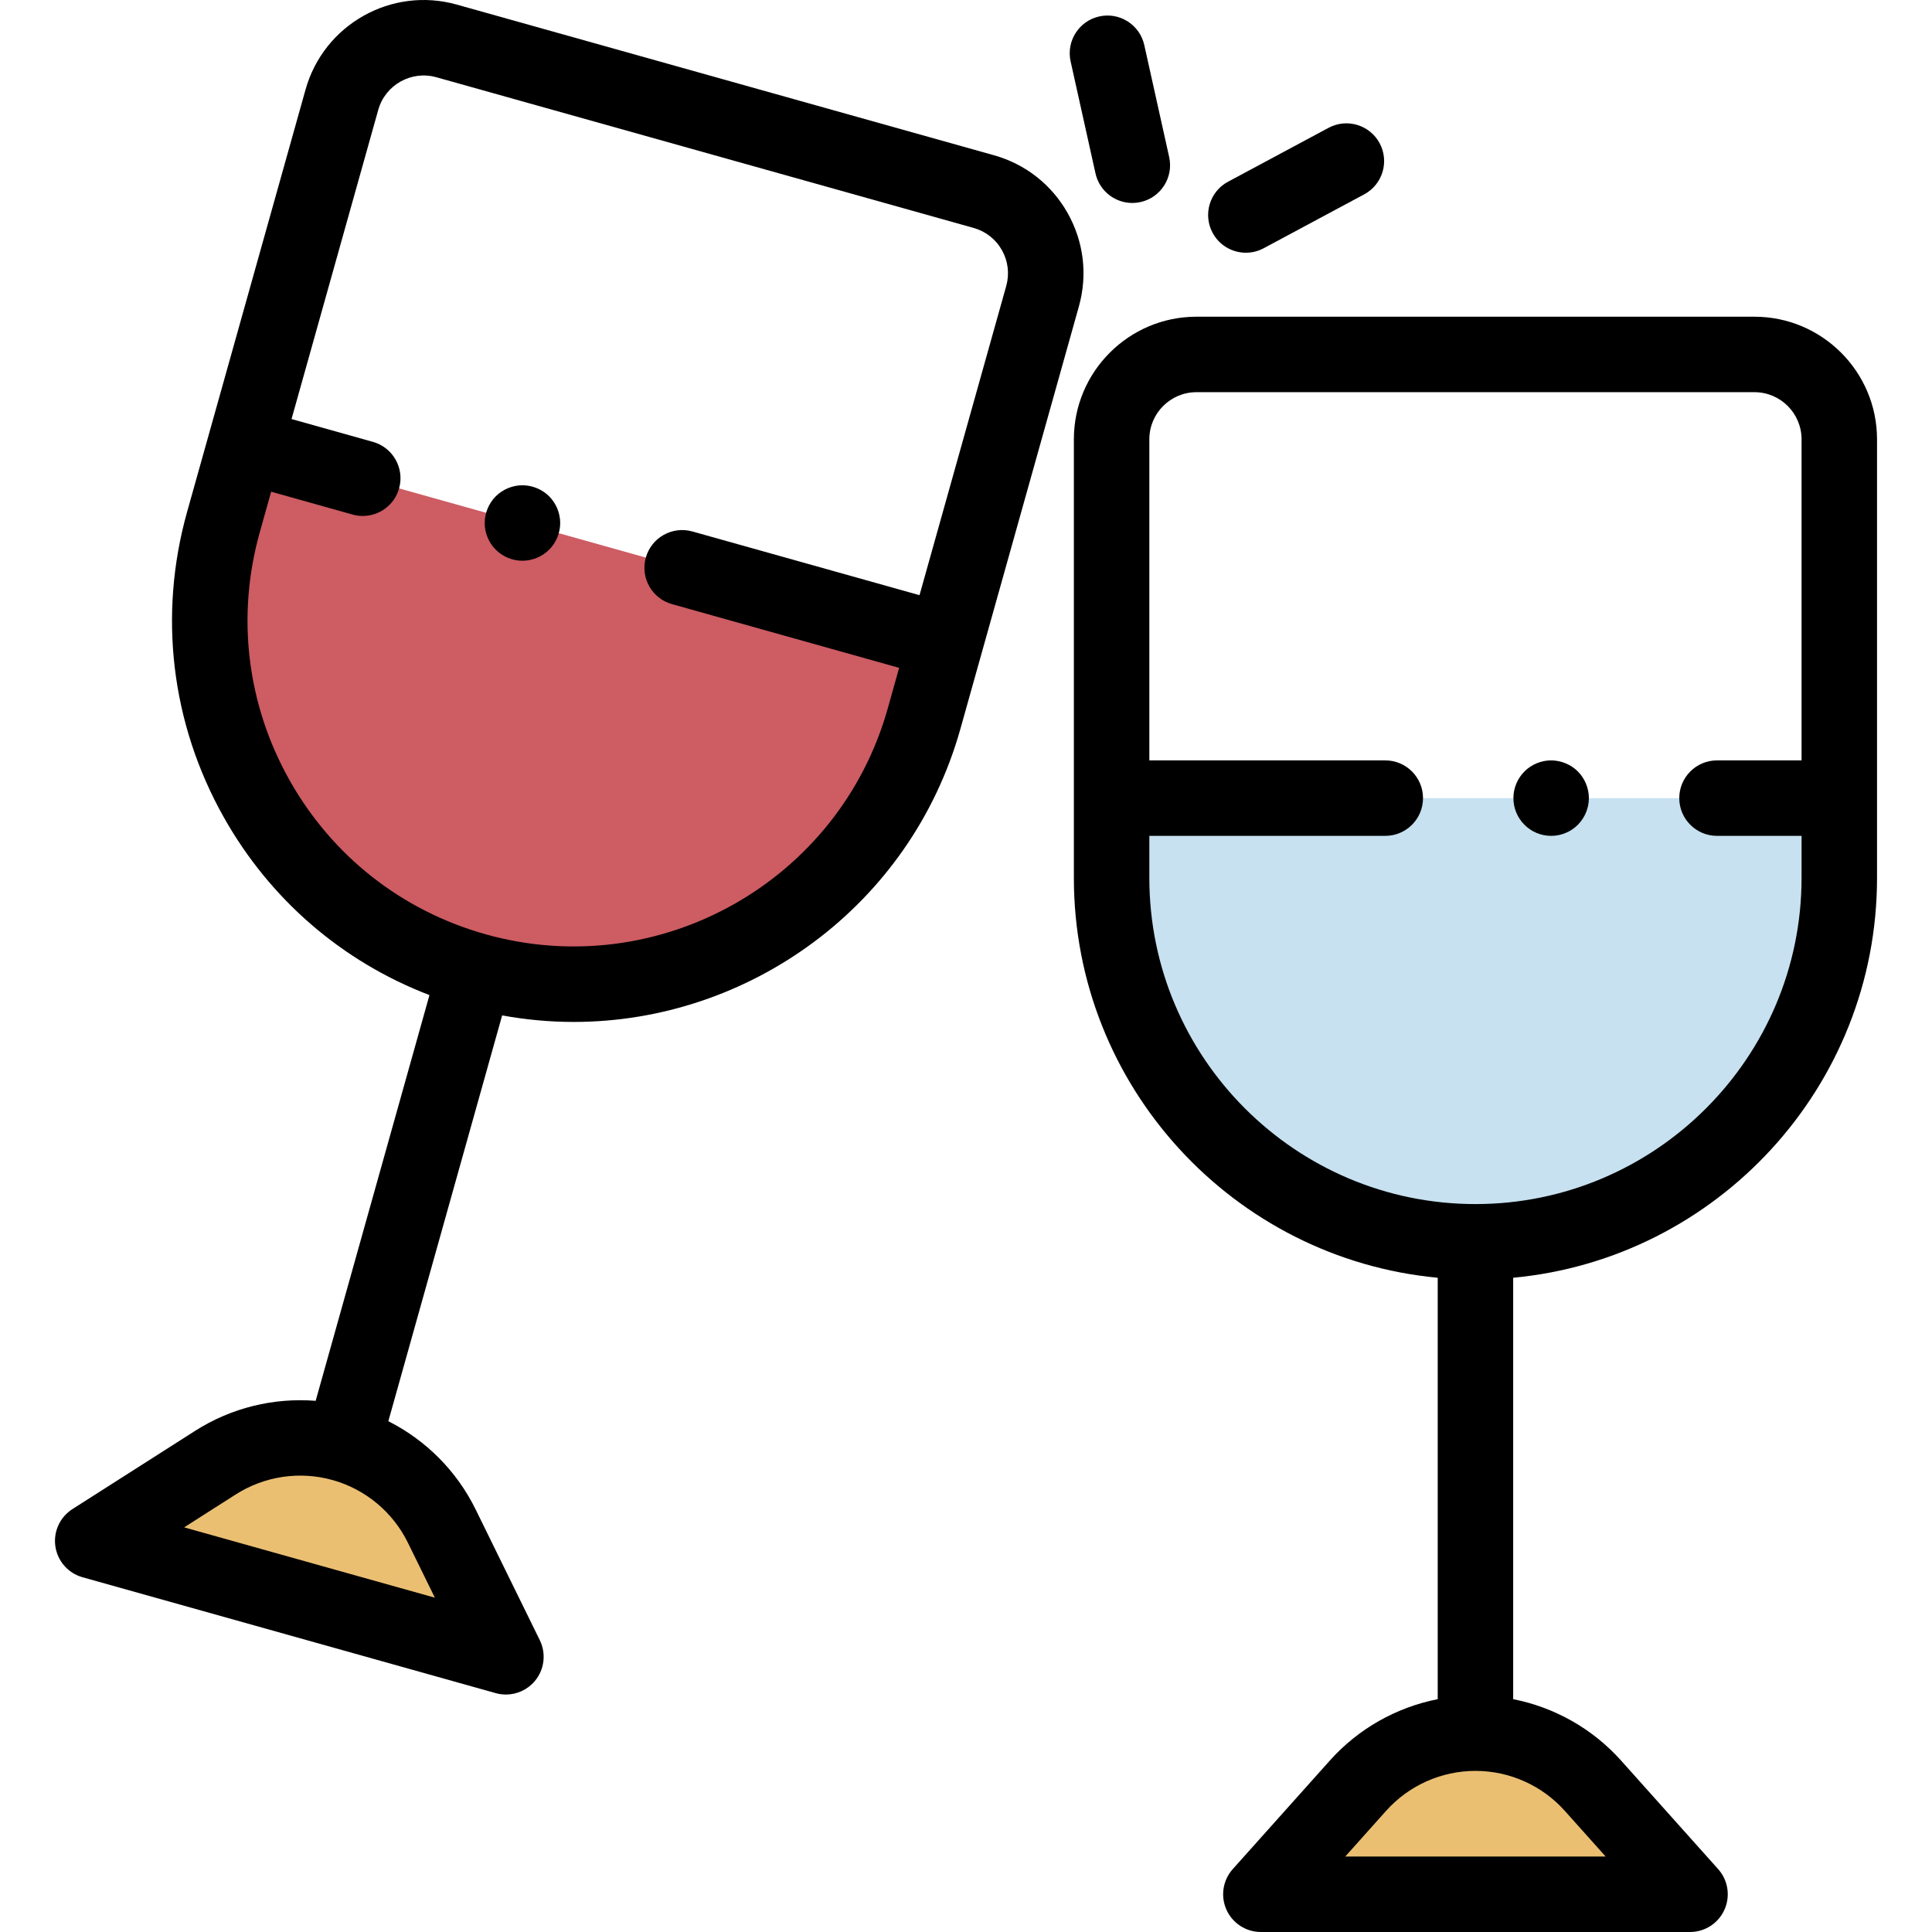<?xml version="1.0" encoding="iso-8859-1"?>
<!-- Generator: Adobe Illustrator 19.0.0, SVG Export Plug-In . SVG Version: 6.00 Build 0)  -->
<svg version="1.1" id="Capa_1" xmlns="http://www.w3.org/2000/svg" xmlns:xlink="http://www.w3.org/1999/xlink" x="0px" y="0px"
	 viewBox="0 0 511.998 511.998" style="enable-background:new 0 0 511.998 511.998;" xml:space="preserve">
<path style="fill:#EBBF72;" d="M391.008,459.302L391.008,459.302c-11.886,0-23.209,5.064-31.133,13.924l-25.732,28.772h113.729
	l-25.732-28.772C414.217,464.367,402.894,459.302,391.008,459.302z"/>
<path style="fill:#C7E1F0;" d="M294.586,232.669c0,53.252,43.17,96.422,96.422,96.422l0,0c53.253,0,96.422-43.17,96.422-96.422
	v-21.158H294.586V232.669z"/>
<path style="fill:#EBBF72;" d="M90.85,382.602L90.85,382.602c-11.444-3.21-23.714-1.392-33.736,4.999l-32.546,20.754l109.503,30.713
	l-17.006-34.652C111.83,393.745,102.295,385.812,90.85,382.602z"/>
<path style="fill:#CD5C63;" d="M59.214,138.35c-14.381,51.274,15.527,104.498,66.801,118.878l0,0
	c51.274,14.381,104.498-15.527,118.879-66.801l5.714-20.372l-185.68-52.078L59.214,138.35z"/>
<path d="M464.944,83.931H317.072c-17.913,0-32.486,14.573-32.486,32.486v95.094v21.157c0,55.309,42.413,100.892,96.422,105.949
	v111.678c-10.953,2.162-21.033,7.819-28.586,16.265l-25.732,28.772c-2.628,2.939-3.285,7.149-1.674,10.749
	c1.61,3.6,5.185,5.917,9.128,5.917h113.729c3.943,0,7.519-2.317,9.128-5.917c1.61-3.6,0.954-7.81-1.674-10.749l-25.732-28.772
	c-7.553-8.446-17.634-14.103-28.587-16.265V338.618c54.009-5.058,96.422-50.641,96.422-105.95V116.417
	C497.43,98.504,482.857,83.931,464.944,83.931z M414.686,479.892l10.827,12.106h-69.011l10.827-12.106
	c6.02-6.729,14.65-10.59,23.679-10.59S408.667,473.162,414.686,479.892z M477.43,201.511h-22.407c-5.523,0-10,4.478-10,10
	s4.477,10,10,10h22.407v11.157c0,47.653-38.769,86.423-86.422,86.423l0,0c-47.653,0-86.422-38.77-86.422-86.423v-11.157h62.526
	c5.523,0,10-4.478,10-10s-4.477-10-10-10h-62.526v-85.094c0-6.885,5.602-12.486,12.486-12.486h147.872
	c6.885,0,12.486,5.602,12.486,12.486L477.43,201.511L477.43,201.511z"/>
<path d="M420.299,207.688c-0.25-0.609-0.56-1.189-0.92-1.729c-0.36-0.55-0.78-1.061-1.24-1.521c-2.33-2.319-5.78-3.39-9.03-2.729
	c-0.63,0.13-1.26,0.319-1.87,0.569c-0.6,0.25-1.18,0.561-1.72,0.921c-0.55,0.359-1.06,0.779-1.52,1.239s-0.88,0.971-1.25,1.521
	c-0.36,0.54-0.67,1.12-0.92,1.729c-0.25,0.601-0.44,1.23-0.57,1.87c-0.13,0.641-0.19,1.3-0.19,1.95s0.06,1.31,0.19,1.96
	c0.13,0.63,0.32,1.26,0.57,1.87c0.25,0.6,0.56,1.18,0.92,1.72c0.37,0.55,0.79,1.061,1.25,1.521s0.97,0.88,1.52,1.25
	c0.54,0.359,1.12,0.67,1.72,0.92c0.61,0.25,1.24,0.439,1.87,0.569c0.65,0.131,1.31,0.19,1.96,0.19s1.31-0.06,1.95-0.19
	s1.27-0.319,1.87-0.569c0.61-0.25,1.19-0.561,1.73-0.92c0.55-0.37,1.06-0.79,1.52-1.25s0.88-0.971,1.24-1.521
	c0.36-0.54,0.67-1.12,0.92-1.72c0.25-0.61,0.44-1.24,0.57-1.87c0.13-0.65,0.2-1.31,0.2-1.96s-0.07-1.31-0.2-1.95
	S420.549,208.288,420.299,207.688z"/>
<path d="M282.957,56.509c-4.251-7.565-11.193-13.021-19.548-15.365L121.031,1.21C103.78-3.627,85.816,6.471,80.979,23.718
	L49.585,135.65c-7.677,27.37-4.235,56.091,9.69,80.873c12.279,21.853,31.417,38.331,54.536,47.186l-30.157,107.52
	c-11.13-0.876-22.364,1.849-31.917,7.94l-32.545,20.755c-3.325,2.12-5.093,5.997-4.515,9.897c0.578,3.901,3.395,7.098,7.191,8.163
	l109.503,30.712c0.893,0.25,1.801,0.371,2.7,0.371c2.925,0,5.758-1.285,7.688-3.604c2.522-3.031,3.027-7.262,1.29-10.802
	l-17.005-34.651c-4.992-10.171-13.17-18.341-23.132-23.38l30.16-107.534c6.339,1.154,12.674,1.726,18.946,1.726
	c46.506,0,89.343-30.77,102.504-77.694l5.714-20.372l0,0l0,0l25.68-91.56C288.259,72.842,287.208,64.074,282.957,56.509z
	 M108.089,408.822l7.155,14.58l-66.447-18.637l13.693-8.732c7.614-4.855,16.966-6.243,25.659-3.802
	C96.844,394.668,104.111,400.716,108.089,408.822z M266.659,75.796l-22.979,81.93l-60.203-16.885
	c-5.319-1.485-10.837,1.611-12.329,6.929s1.61,10.837,6.928,12.329l60.203,16.885l-3.013,10.744
	c-12.869,45.882-60.665,72.743-106.547,59.873c-0.001,0-0.001,0-0.001,0c-0.001,0-0.002,0-0.003,0
	c-22.226-6.233-40.694-20.75-52.002-40.875c-11.309-20.124-14.103-43.448-7.869-65.675l3.013-10.742l21.576,6.051
	c0.903,0.253,1.812,0.374,2.706,0.374c4.37,0,8.385-2.889,9.623-7.303c1.491-5.317-1.61-10.837-6.928-12.329l-21.575-6.051
	l22.979-81.932c1.859-6.629,8.768-10.509,15.395-8.65l142.378,39.934c3.211,0.9,5.879,2.997,7.514,5.905
	C267.156,69.214,267.559,72.584,266.659,75.796z"/>
<path d="M147.689,134.778c-0.25-0.609-0.56-1.189-0.92-1.729c-0.37-0.55-0.78-1.06-1.24-1.521c-2.33-2.319-5.78-3.39-9.03-2.729
	c-0.64,0.13-1.27,0.32-1.87,0.57s-1.19,0.56-1.73,0.92c-0.55,0.359-1.06,0.779-1.52,1.239c-0.46,0.461-0.88,0.971-1.24,1.521
	c-0.36,0.54-0.67,1.12-0.92,1.729c-0.25,0.601-0.44,1.23-0.57,1.87c-0.13,0.641-0.2,1.301-0.2,1.95c0,2.63,1.07,5.21,2.93,7.07
	c0.46,0.46,0.97,0.88,1.52,1.25c0.54,0.359,1.13,0.67,1.73,0.92s1.23,0.439,1.87,0.57c0.64,0.13,1.3,0.189,1.95,0.189
	c2.64,0,5.21-1.07,7.08-2.93c1.86-1.86,2.93-4.44,2.93-7.07c0-0.649-0.07-1.31-0.2-1.95
	C148.129,136.008,147.939,135.378,147.689,134.778z"/>
<path d="M352.081,33.874L325.439,48.16c-4.867,2.609-6.697,8.671-4.087,13.538c1.804,3.363,5.255,5.276,8.822,5.276
	c1.595,0,3.213-0.383,4.717-1.189l26.642-14.286c4.867-2.609,6.697-8.671,4.087-13.538S356.949,31.263,352.081,33.874z"/>
<path d="M291.317,4.355c-5.391,1.198-8.791,6.54-7.592,11.931l6.593,29.67c1.036,4.661,5.168,7.833,9.752,7.833
	c0.718,0,1.448-0.078,2.179-0.24c5.391-1.198,8.791-6.54,7.592-11.931l-6.593-29.67C302.05,6.556,296.71,3.155,291.317,4.355z"/>
<g>
</g>
<g>
</g>
<g>
</g>
<g>
</g>
<g>
</g>
<g>
</g>
<g>
</g>
<g>
</g>
<g>
</g>
<g>
</g>
<g>
</g>
<g>
</g>
<g>
</g>
<g>
</g>
<g>
</g>
</svg>
